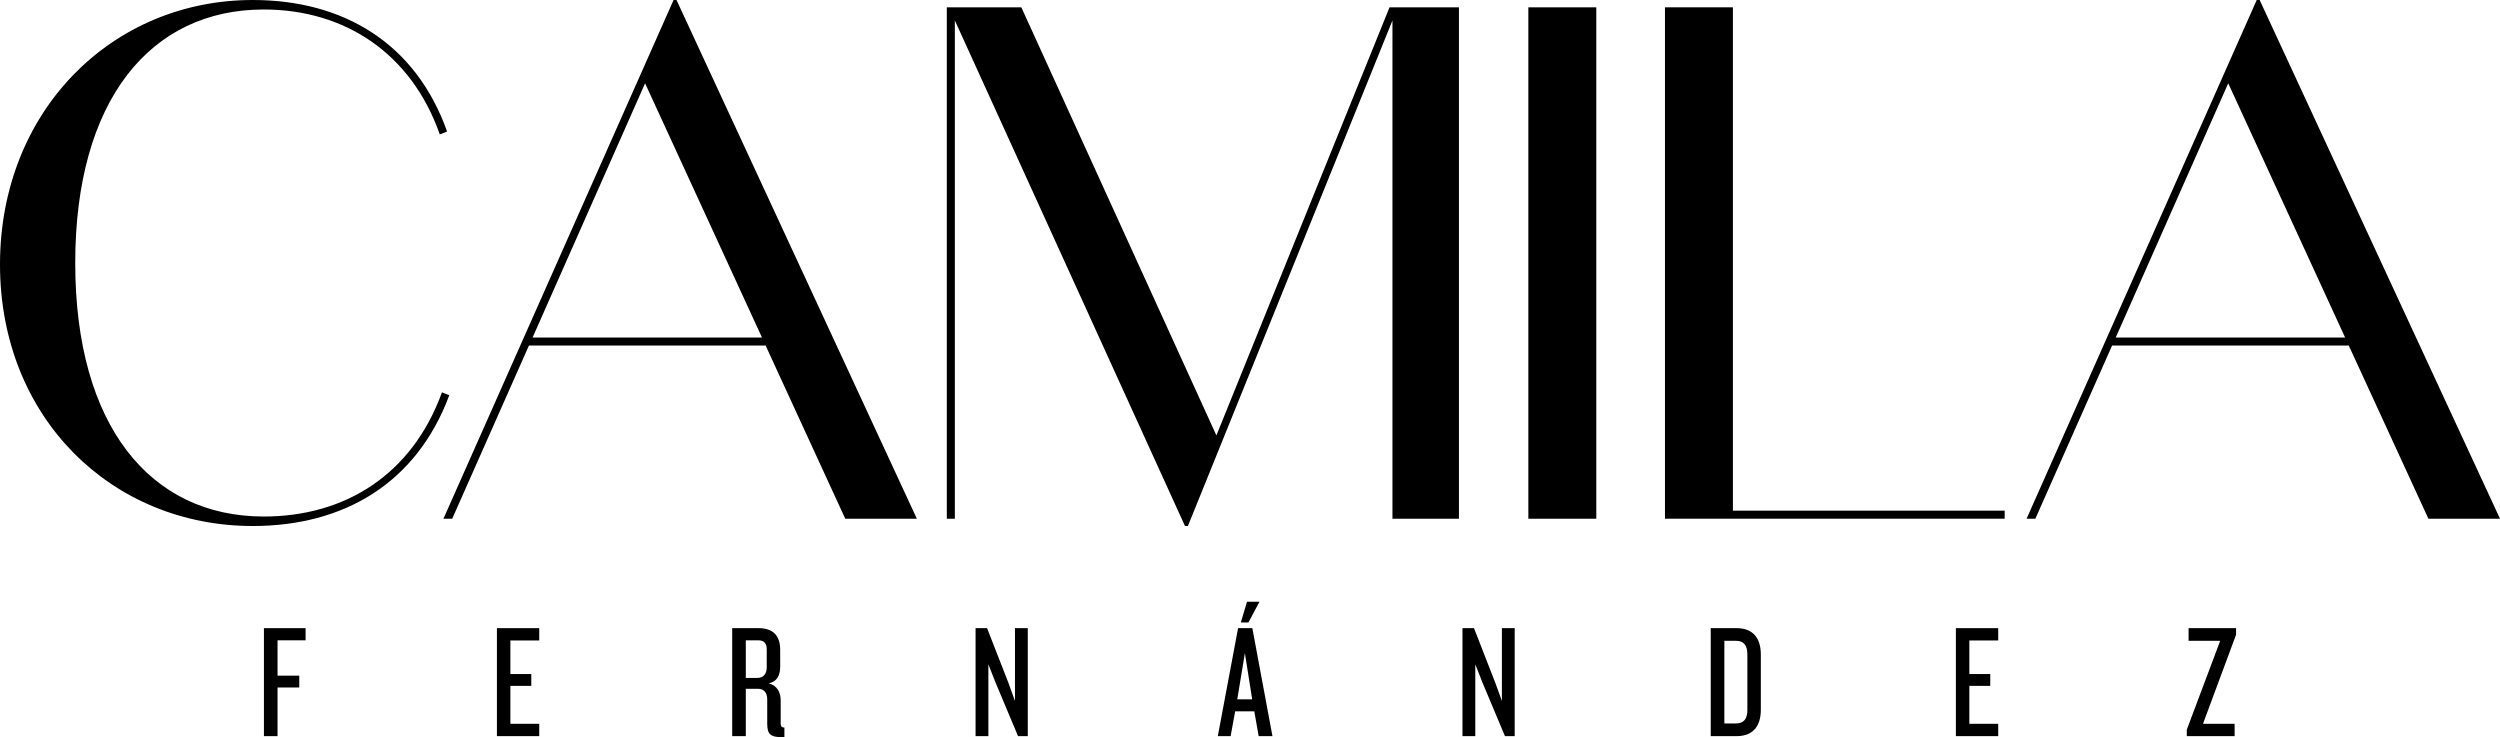 <?xml version="1.0" encoding="utf-8"?>
<!-- Generator: Adobe Illustrator 16.0.0, SVG Export Plug-In . SVG Version: 6.00 Build 0)  -->
<!DOCTYPE svg PUBLIC "-//W3C//DTD SVG 1.1//EN" "http://www.w3.org/Graphics/SVG/1.1/DTD/svg11.dtd">
<svg version="1.1" id="Layer_1" xmlns="http://www.w3.org/2000/svg" xmlns:xlink="http://www.w3.org/1999/xlink" x="0px" y="0px"
	 width="287.004px" height="84.62px" viewBox="0 0 287.004 84.62" style="enable-background:new 0 0 287.004 84.62;"
	 xml:space="preserve">
<g>
	<g>
		<g>
			<path d="M29.018,0c10.4,0,18.703,4.948,22.309,15.097l-0.838,0.335C47.217,6.123,39.586,1.09,30.275,1.09
				c-12.999,0-21.638,10.401-21.638,29.104c0,18.703,8.639,29.103,21.638,29.103c9.311,0,17.025-4.78,20.464-14.258l0.839,0.336
				c-3.773,10.148-12.16,15.012-22.561,15.012C12.831,60.386,0,47.973,0,30.361C0,12.749,12.831,0,29.018,0z"/>
			<path d="M87.895,39.671H60.722l-8.807,19.877h-1.006L77.327,0h0.336l27.593,59.548h-8.219L87.895,39.671z M74.057,9.562
				L61.142,38.748h26.335L74.057,9.562z"/>
			<path d="M136.373,60.386h-0.336L109.618,2.349v57.199h-0.923V0.84h8.555l22.394,49.147L159.521,0.84h7.968v58.708h-7.633V2.349
				L136.373,60.386z"/>
			<path d="M183.258,59.548h-7.801V0.84h7.801V59.548z"/>
			<path d="M191.141,0.84h7.8v57.784h31.199v0.924h-38.999V0.84z"/>
			<path d="M269.644,39.671h-27.173l-8.807,19.877h-1.007L259.076,0h0.336l27.592,59.548h-8.219L269.644,39.671z M255.805,9.562
				l-12.916,29.187h26.335L255.805,9.562z"/>
		</g>
	</g>
	<g>
		<path d="M31.862,73.51v4.057h2.494v1.358h-2.494v5.585h-1.563V72.113h4.783v1.396H31.862z"/>
		<path d="M57.047,84.51V72.113h4.858v1.414h-3.312v3.854h2.4v1.358h-2.4v4.354h3.312v1.416H57.047z"/>
		<path d="M89.641,84.62c-1.135,0-1.562-0.334-1.562-1.488v-2.829c0-0.745-0.336-1.229-1.062-1.229H85.62v5.437h-1.563V72.113h3.033
			c1.583,0,2.477,0.782,2.477,2.493v1.881c0,1.061-0.335,1.731-1.321,1.973c0.967,0.205,1.377,1.043,1.377,1.936v2.643
			c0,0.336,0.111,0.484,0.428,0.484v1.098H89.641z M88.021,74.552c0-0.651-0.279-1.042-0.949-1.042H85.62v4.317h1.303
			c0.688,0,1.099-0.427,1.099-1.21V74.552z"/>
		<path d="M116.873,84.51l-2.587-6.161l-0.819-2.086v8.247h-1.47V72.113h1.322l2.438,6.254l0.763,2.104v-8.357h1.471V84.51H116.873z
			"/>
		<path d="M144.497,84.51l-0.503-2.848h-2.195l-0.521,2.848h-1.471l2.327-12.396h1.637l2.31,12.396H144.497z M142.915,74.98
			l-0.875,5.304h1.713L142.915,74.98z M143.324,71.463h-0.874l0.707-2.383h1.433L143.324,71.463z"/>
		<path d="M172.772,84.51l-2.587-6.161l-0.819-2.086v8.247h-1.471V72.113h1.322l2.438,6.254l0.764,2.104v-8.357h1.471V84.51H172.772
			z"/>
		<path d="M199.354,84.51h-2.959V72.113h2.959c1.954,0,2.792,1.211,2.792,3.035v6.328C202.146,83.299,201.308,84.51,199.354,84.51z
			 M200.601,75.148c0-1.043-0.391-1.583-1.321-1.583h-1.321v9.491h1.321c0.931,0,1.321-0.539,1.321-1.562V75.148z"/>
		<path d="M224.539,84.51V72.113h4.858v1.414h-3.313v3.854h2.401v1.358h-2.401v4.354h3.313v1.416H224.539z"/>
		<path d="M252.907,83.094h3.63v1.416h-5.49v-0.744l3.834-10.2h-3.629v-1.452h5.453v0.745L252.907,83.094z"/>
	</g>
</g>
</svg>
